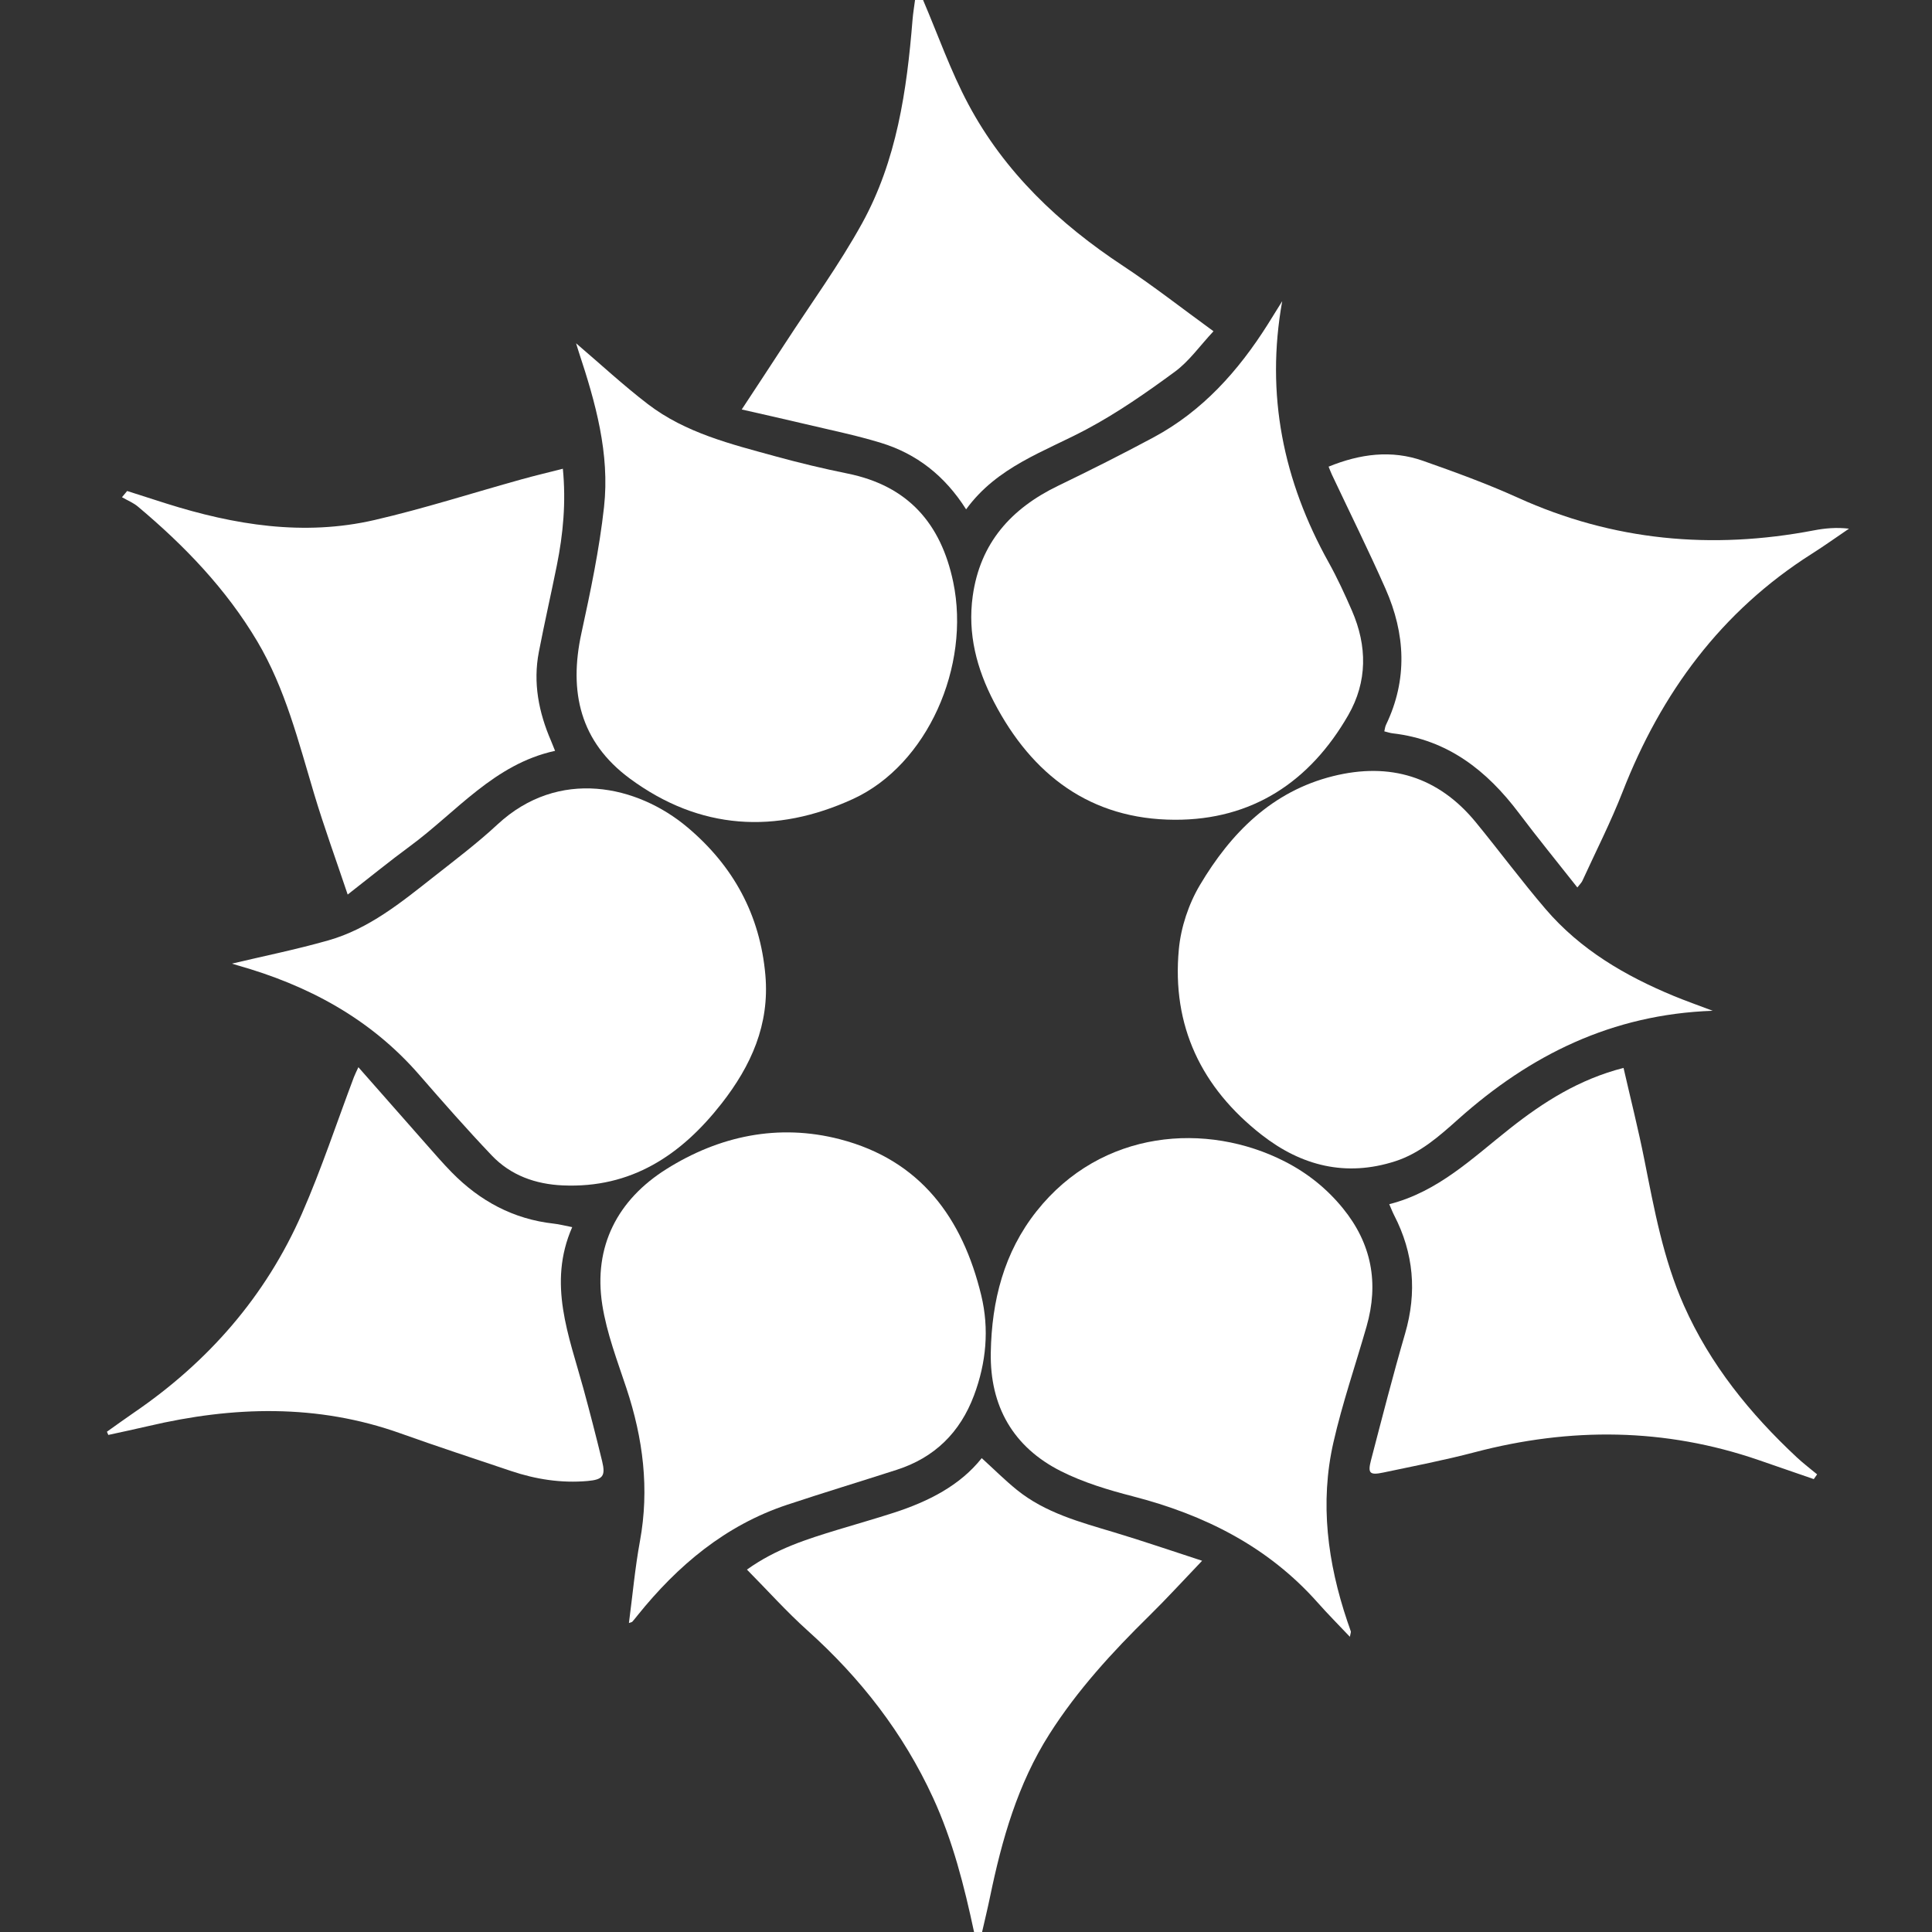 <?xml version="1.0" encoding="utf-8"?>
<!-- Generator: Adobe Illustrator 23.0.6, SVG Export Plug-In . SVG Version: 6.00 Build 0)  -->
<svg version="1.1" id="Layer_1" xmlns="http://www.w3.org/2000/svg" xmlns:xlink="http://www.w3.org/1999/xlink" x="0px" y="0px"
	 viewBox="0 0 1080 1080" style="enable-background:new 0 0 1080 1080;" xml:space="preserve">
<rect x="0" y="0" width="1080" height="1080" fill="#333333" stroke="none"/>
<style type="text/css">
	.st0{fill:#FFFFFF;}
</style>
<path class="st0" d="M516,0c8.33,19.46,15.36,39.61,25.28,58.22c20.28,38.06,50.78,66.84,86.6,90.47
	c16.82,11.1,32.73,23.59,50.47,36.48c-7.64,8.17-13.61,16.76-21.59,22.62c-15.81,11.62-32.07,22.97-49.34,32.17
	c-23.69,12.62-49.95,20.84-67.36,44.77c-11.93-18.84-27.69-31.07-47.58-37.16c-14.03-4.3-28.49-7.22-42.79-10.63
	c-11.15-2.66-22.34-5.13-35.06-8.04c8.45-12.88,16.49-25.01,24.41-37.21c14.4-22.16,30.04-43.64,42.79-66.71
	c19.44-35.19,25.1-74.38,28.28-113.91c0.3-3.7,0.93-7.38,1.4-11.06C513,0,514.5,0,516,0z"/>
<path class="st0" d="M544.5,1080c-5.48-25.68-11.89-51.06-22.93-75.06c-16.65-36.19-40.5-66.85-70.09-93.41
	c-11.78-10.58-22.4-22.45-33.94-34.12c16.45-11.75,33.61-17.02,50.77-22.28c10.49-3.21,21.07-6.17,31.5-9.56
	c19.24-6.25,36.88-15.18,48.98-30.47c6.73,6.12,12.89,12.28,19.62,17.73c15.95,12.9,35.37,18.03,54.53,23.79
	c15.92,4.79,31.66,10.2,49.05,15.85c-10.59,11.06-19.75,21.13-29.45,30.66c-20.72,20.35-40.24,41.6-55.92,66.25
	c-17.76,27.93-26.56,58.98-33.17,90.91c-1.36,6.59-2.97,13.14-4.46,19.71C547.5,1080,546,1080,544.5,1080z"/>
<path class="st0" d="M322.02,191.89c13.55,11.56,26.34,23.43,40.12,34c21.09,16.18,46.59,22.4,71.62,29.27
	c13.21,3.62,26.57,6.83,40,9.55c33.65,6.8,52.23,27.77,59.1,60.7c9.79,46.93-14.36,102.12-56.06,121.24
	c-43.04,19.73-85.58,17.44-124.68-11.4c-27.86-20.55-34.24-48.51-27.11-81.28c5.08-23.35,10.03-46.87,12.65-70.58
	c3.29-29.79-4.76-58.36-14.06-86.44C323.06,195.31,322.57,193.66,322.02,191.89z"/>
<path class="st0" d="M351.57,907.29c2.06-15.65,3.41-30.81,6.15-45.72c5.39-29.3,1.75-57.53-7.53-85.5
	c-5.09-15.36-11.01-30.75-13.5-46.61c-5.15-32.77,8.67-58.88,35.83-75.93c29.46-18.5,62.51-25.62,97-16.68
	c45.03,11.68,68.56,44.06,79,87.26c4.54,18.8,2.8,37.67-4.06,55.96c-7.79,20.76-22.03,34.74-43.15,41.55
	c-20.4,6.58-40.93,12.79-61.27,19.55c-34.59,11.5-61.21,33.93-83.69,61.88c-0.94,1.16-1.84,2.36-2.85,3.46
	C353.23,906.84,352.65,906.88,351.57,907.29z"/>
<path class="st0" d="M754.58,914.97c-6.4-6.77-12.33-12.71-17.89-18.99c-27.85-31.45-63.41-49.21-103.5-59.55
	c-13.69-3.53-27.55-7.71-40.11-14.03c-26.77-13.48-39.77-36.42-39.23-66.34c0.51-28.83,7.3-55.94,25.66-79.06
	c36.31-45.73,95.11-50.02,138.77-27.68c12.64,6.47,23.41,15.09,32.4,26.12c16.09,19.75,20.19,41.8,13.23,66.08
	c-6.18,21.57-13.52,42.86-18.5,64.7c-7.74,33.96-3.26,67.42,7.77,100.15c0.63,1.88,1.35,3.73,1.94,5.62
	C755.24,912.39,754.98,912.9,754.58,914.97z"/>
<path class="st0" d="M129.71,538.66c16.91-4.02,35.59-7.8,53.87-12.99c22.58-6.42,40.56-21.12,58.61-35.33
	c12.16-9.57,24.57-18.94,35.89-29.45c34.22-31.77,78.22-22.02,106.29,1.65c25.58,21.57,40.52,48.86,43.48,82.54
	c2.43,27.66-7.97,50.69-24.51,71.83c-22.6,28.87-50.46,47.41-88.71,45.74c-15.25-0.67-29.12-5.58-39.73-16.74
	c-13.93-14.64-27.3-29.84-40.56-45.1c-27.32-31.44-62.23-50.1-101.73-61.23C130.96,539.11,129.35,538.54,129.71,538.66z"/>
<path class="st0" d="M716.76,168.36c-9.37,52.29,0.61,100.48,26,146.09c4.84,8.7,9.02,17.81,13,26.96
	c8.57,19.71,8.68,39.65-2.07,58.35c-21.4,37.22-53.7,58.66-97.01,58.49c-46.97-0.18-79.74-24.95-101.03-65.82
	c-9.66-18.54-14.83-38.12-11.89-59.23c4.12-29.65,21.47-48.96,47.72-61.64c17.96-8.68,35.8-17.64,53.37-27.08
	c27.34-14.68,47.31-37.04,63.69-62.92C711.3,177.17,714.02,172.76,716.76,168.36z"/>
<path class="st0" d="M957.42,565.03c-56.35,1.98-102.11,24.75-142.23,60.59c-10.65,9.51-21.34,19.03-35.24,23.52
	c-27.52,8.88-52.38,2.63-74.6-14.7c-33.75-26.32-50.42-60.99-46.36-103.88c1.16-12.26,5.47-25.21,11.76-35.8
	c17.25-29.04,40.24-52.4,74.49-60.91c31.74-7.88,58.81,0.23,79.81,25.88c13.13,16.03,25.48,32.71,38.94,48.44
	c19.42,22.69,44.54,37.39,71.83,48.65C942.47,559.56,949.27,561.95,957.42,565.03z"/>
<path class="st0" d="M881.75,496.1c-11.34-14.4-22.25-27.74-32.6-41.5c-17.96-23.87-39.9-41.14-70.65-44.66
	c-1.46-0.17-2.88-0.68-4.66-1.11c0.32-1.3,0.42-2.55,0.92-3.59c12.23-25.41,10.87-50.95-0.24-76.1
	c-9.48-21.47-19.93-42.5-29.94-63.73c-0.61-1.3-1.11-2.66-1.89-4.55c17.59-7.15,35.11-9.5,52.82-3.25
	c17.87,6.3,35.74,12.79,52.98,20.61c53.28,24.15,108.44,29.17,165.5,18.26c6.26-1.2,12.63-1.77,19.61-0.95
	c-6.91,4.68-13.7,9.55-20.75,14.02c-50.69,32.14-84.22,77.76-105.82,133.11c-6.61,16.93-14.91,33.2-22.49,49.76
	C884.07,493.46,883.13,494.3,881.75,496.1z"/>
<path class="st0" d="M1013.91,826.83c-10.29-3.56-20.58-7.13-30.89-10.67c-52.41-18.01-105.24-18.38-158.6-4.36
	c-16.88,4.44-34.06,7.75-51.16,11.36c-7.58,1.6-8.78,0.43-6.86-6.91c6.18-23.65,12.23-47.34,19.06-70.8
	c6.7-23.01,4.83-44.89-6.12-66.1c-0.89-1.72-1.58-3.55-2.74-6.2c27.29-6.92,46.56-25.82,67.44-42.3
	c18.73-14.78,38.64-27.5,63.53-33.88c3.92,17.15,8.24,34.2,11.66,51.43c5.51,27.68,10.55,55.45,22.13,81.47
	c14.68,32.98,36.89,60.36,63.06,84.79c3.61,3.37,7.56,6.35,11.36,9.52C1015.17,825.07,1014.54,825.95,1013.91,826.83z"/>
<path class="st0" d="M59.77,800.34c5.01-3.54,9.96-7.16,15.02-10.62c41.63-28.42,73.74-65.14,94-111.33
	c10.91-24.88,19.43-50.81,29.04-76.26c0.59-1.57,1.38-3.06,2.51-5.55c13.02,14.79,25.51,29.02,38.05,43.2
	c4.63,5.24,9.2,10.54,14.09,15.53c15.72,16.04,34.46,26.19,57.03,28.7c3.17,0.35,6.28,1.18,10.36,1.97
	c-13.9,31.59-1.79,60.76,6.27,90.29c3.68,13.48,7.17,27.03,10.47,40.61c2,8.25,0.35,10.26-8.18,11.01
	c-14.67,1.29-28.9-0.93-42.78-5.6c-20.58-6.92-41.22-13.68-61.67-20.99c-46.59-16.64-93.61-15.23-140.97-4.13
	c-7.46,1.75-14.97,3.32-22.46,4.97C60.3,801.54,60.04,800.94,59.77,800.34z"/>
<path class="st0" d="M71.08,274.47c7.26,2.32,14.51,4.67,21.78,6.97c38.13,12.04,76.96,18.39,116.52,9.25
	c27.66-6.39,54.77-15.12,82.15-22.73c7.41-2.06,14.9-3.83,23.11-5.93c1.83,18.76,0.17,36.5-3.38,54.11
	c-3.25,16.13-6.92,32.17-10.04,48.32c-3.33,17.26-0.08,33.75,6.81,49.68c0.68,1.58,1.3,3.2,2.26,5.59
	c-34.1,7.39-55.13,34.22-81.25,53.4c-11.23,8.25-22.03,17.08-34.68,26.93c-6.55-19.51-13.19-37.71-18.75-56.24
	c-8.76-29.15-16.06-58.78-31.8-85.3c-17.43-29.36-40.74-53.53-66.7-75.32c-2.61-2.19-5.94-3.52-8.93-5.25
	C69.14,276.78,70.11,275.63,71.08,274.47z"/>
</svg>
